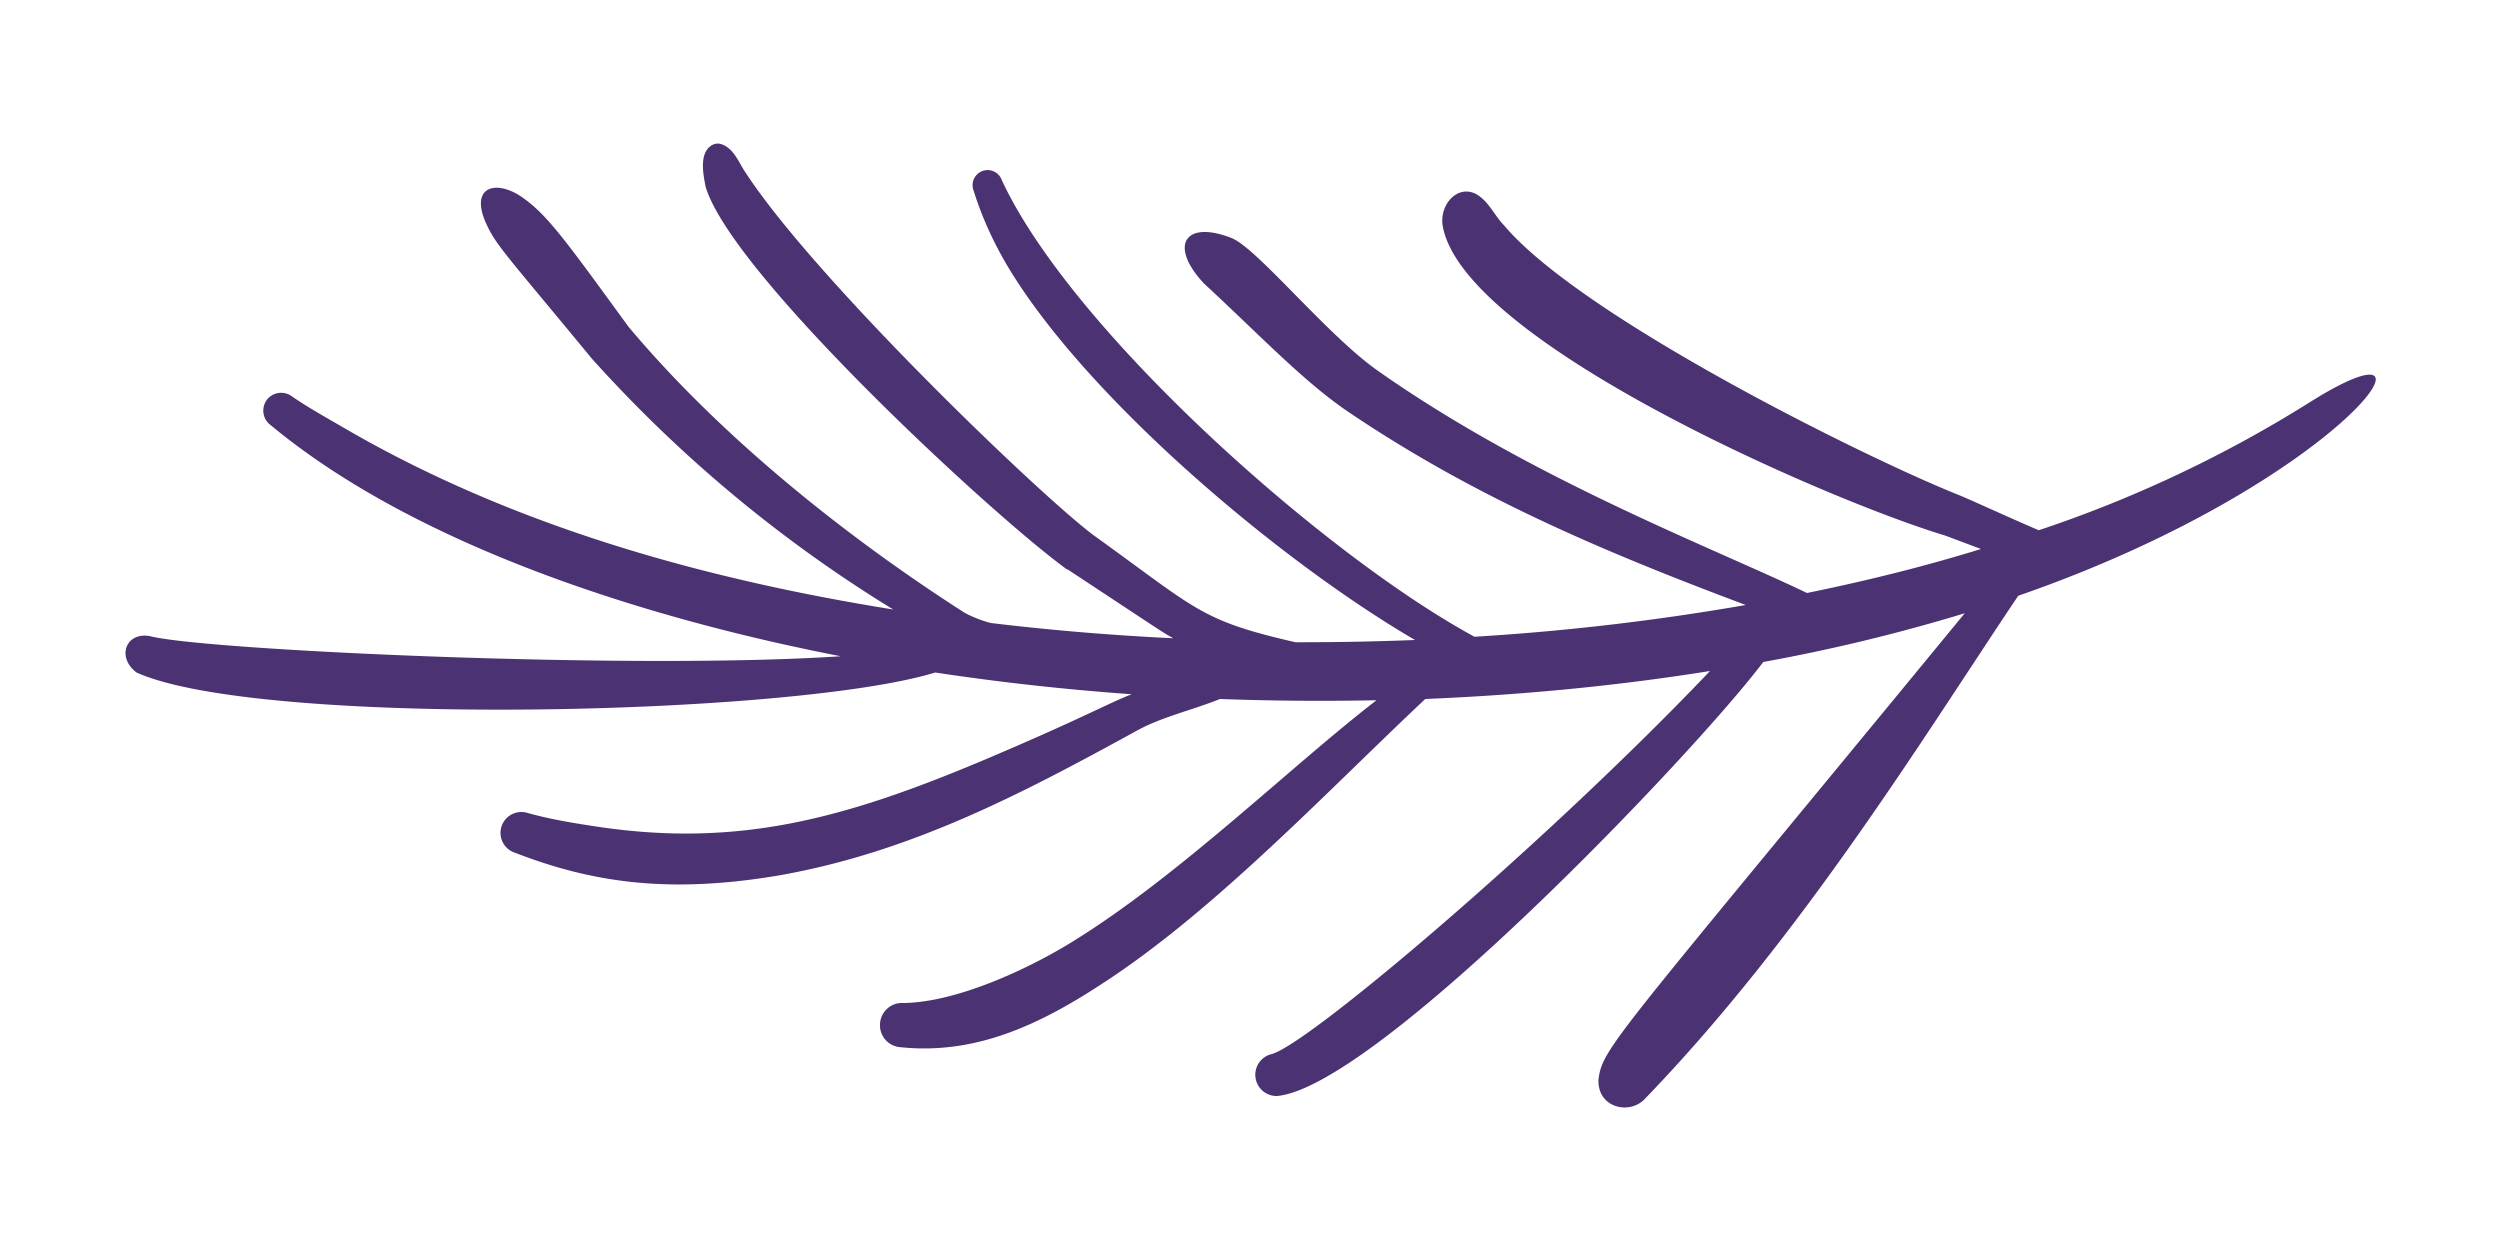 ﻿<svg xmlns='http://www.w3.org/2000/svg' viewBox='0 0 1000 500'><path d='M426.8 227.6c41.1 27.1 37.7 25 42.5 27.7a1021 1021 0 0 1-73-6.1 49.1 49.1 0 0 1-10.3-4c-47.7-30.5-97.9-70.7-134.6-114.5-24-32.9-31.9-44.1-41.7-51.2-10.3-7.7-21.5-5.6-15.8 8.6 4.1 9.7 7.2 12.1 42.8 55.3a543.4 543.4 0 0 0 120.6 100.4c-76.1-12.2-151.9-33.4-218.6-72-7.7-4.5-15.2-8.6-22-13.3a7.2 7.2 0 0 0-10 1.5 7.2 7.2 0 0 0 1.5 10c59.4 49.3 152.9 77.9 228.1 92.5-82.8 5.5-252.2-2.3-275.7-7.9-10-2.4-14.3 8.1-6 14.4 49 22.1 262.9 17.4 319.5 0 25.7 3.9 52 6.8 78.6 8.7-8.8 3.3-20.5 10-60.3 26.8-54.4 22.8-96.7 34.5-152.6 26.3-9.3-1.4-19-2.9-28.7-5.6a8.3 8.3 0 1 0-5.1 15.9c30.5 11.8 60.9 16.5 104.8 9.2 53.9-9.3 99.3-33.6 143.7-57.9 10-5.6 22.3-8.3 33.5-12.8 22.5.8 42.4.9 62.6.5-34.6 26.7-78.6 70-121.5 96.5-18.4 11.4-46.9 24.4-67.8 24.6a8.8 8.8 0 0 0-9.3 8.4 8.8 8.8 0 0 0 8.4 9.3c29.2 3 54.5-8.5 79.5-24.8 45.3-29.1 90.4-77.1 130.2-114.5 35.8-1.5 73.9-4.8 113.9-11.2-64.5 67.8-161.5 150.2-175.6 153.3a8.5 8.5 0 0 0 2.5 16.7c39.9-3.9 167-137.2 194.4-173.6a716.6 716.6 0 0 0 80.6-19.5C645.4 416.2 641.1 418.9 639.4 431.7c-.6 11.3 12.2 14.4 18.4 8 63.4-65.6 112.7-146.7 149.5-201.4C938 193 985.7 121.6 922.8 161.6a503.4 503.4 0 0 1-107.3 50.5c-10.8-4.6-28-12.5-31.5-13.9-36.4-14.4-151.6-71.3-182.5-108.2-3.4-3.5-5.4-8.1-9.3-11.2-8-6.4-16.7 2.4-15.1 11.7 8.5 46.6 155 109.9 200.9 123.7l14.4 5.4c-20.5 6.3-42.3 12-69.6 17.6-38.1-18.3-110.4-45.7-171.8-89-20.2-14.2-48.2-49-58.4-53-19-7.4-25.1 3.3-10.9 18.3 22.6 20.9 40 39.4 58 51.5 49.1 33.1 99.6 54.9 158.6 77a975 975 0 0 1-108.5 12.7C530 222.3 428.7 132.4 400.7 72a6 6 0 1 0-11.3 4.1c3.4 11 8.9 23.4 17.2 36.1C439.9 163.6 513.4 225.3 566 256c-18.1.7-32.9.9-47.8.9-38.3-8.8-39.1-12.9-80.9-42.9-22.8-17.2-113.5-104.6-140-146.4-2.3-3.9-4.6-9-9.4-10.1-2.9-.5-5.6 1.8-6.4 5.4-.8 3.8 0 7.8.7 11.6 9.9 34.7 115.4 132.3 144.9 153.5Z' fill='#4B3273'></path></svg>